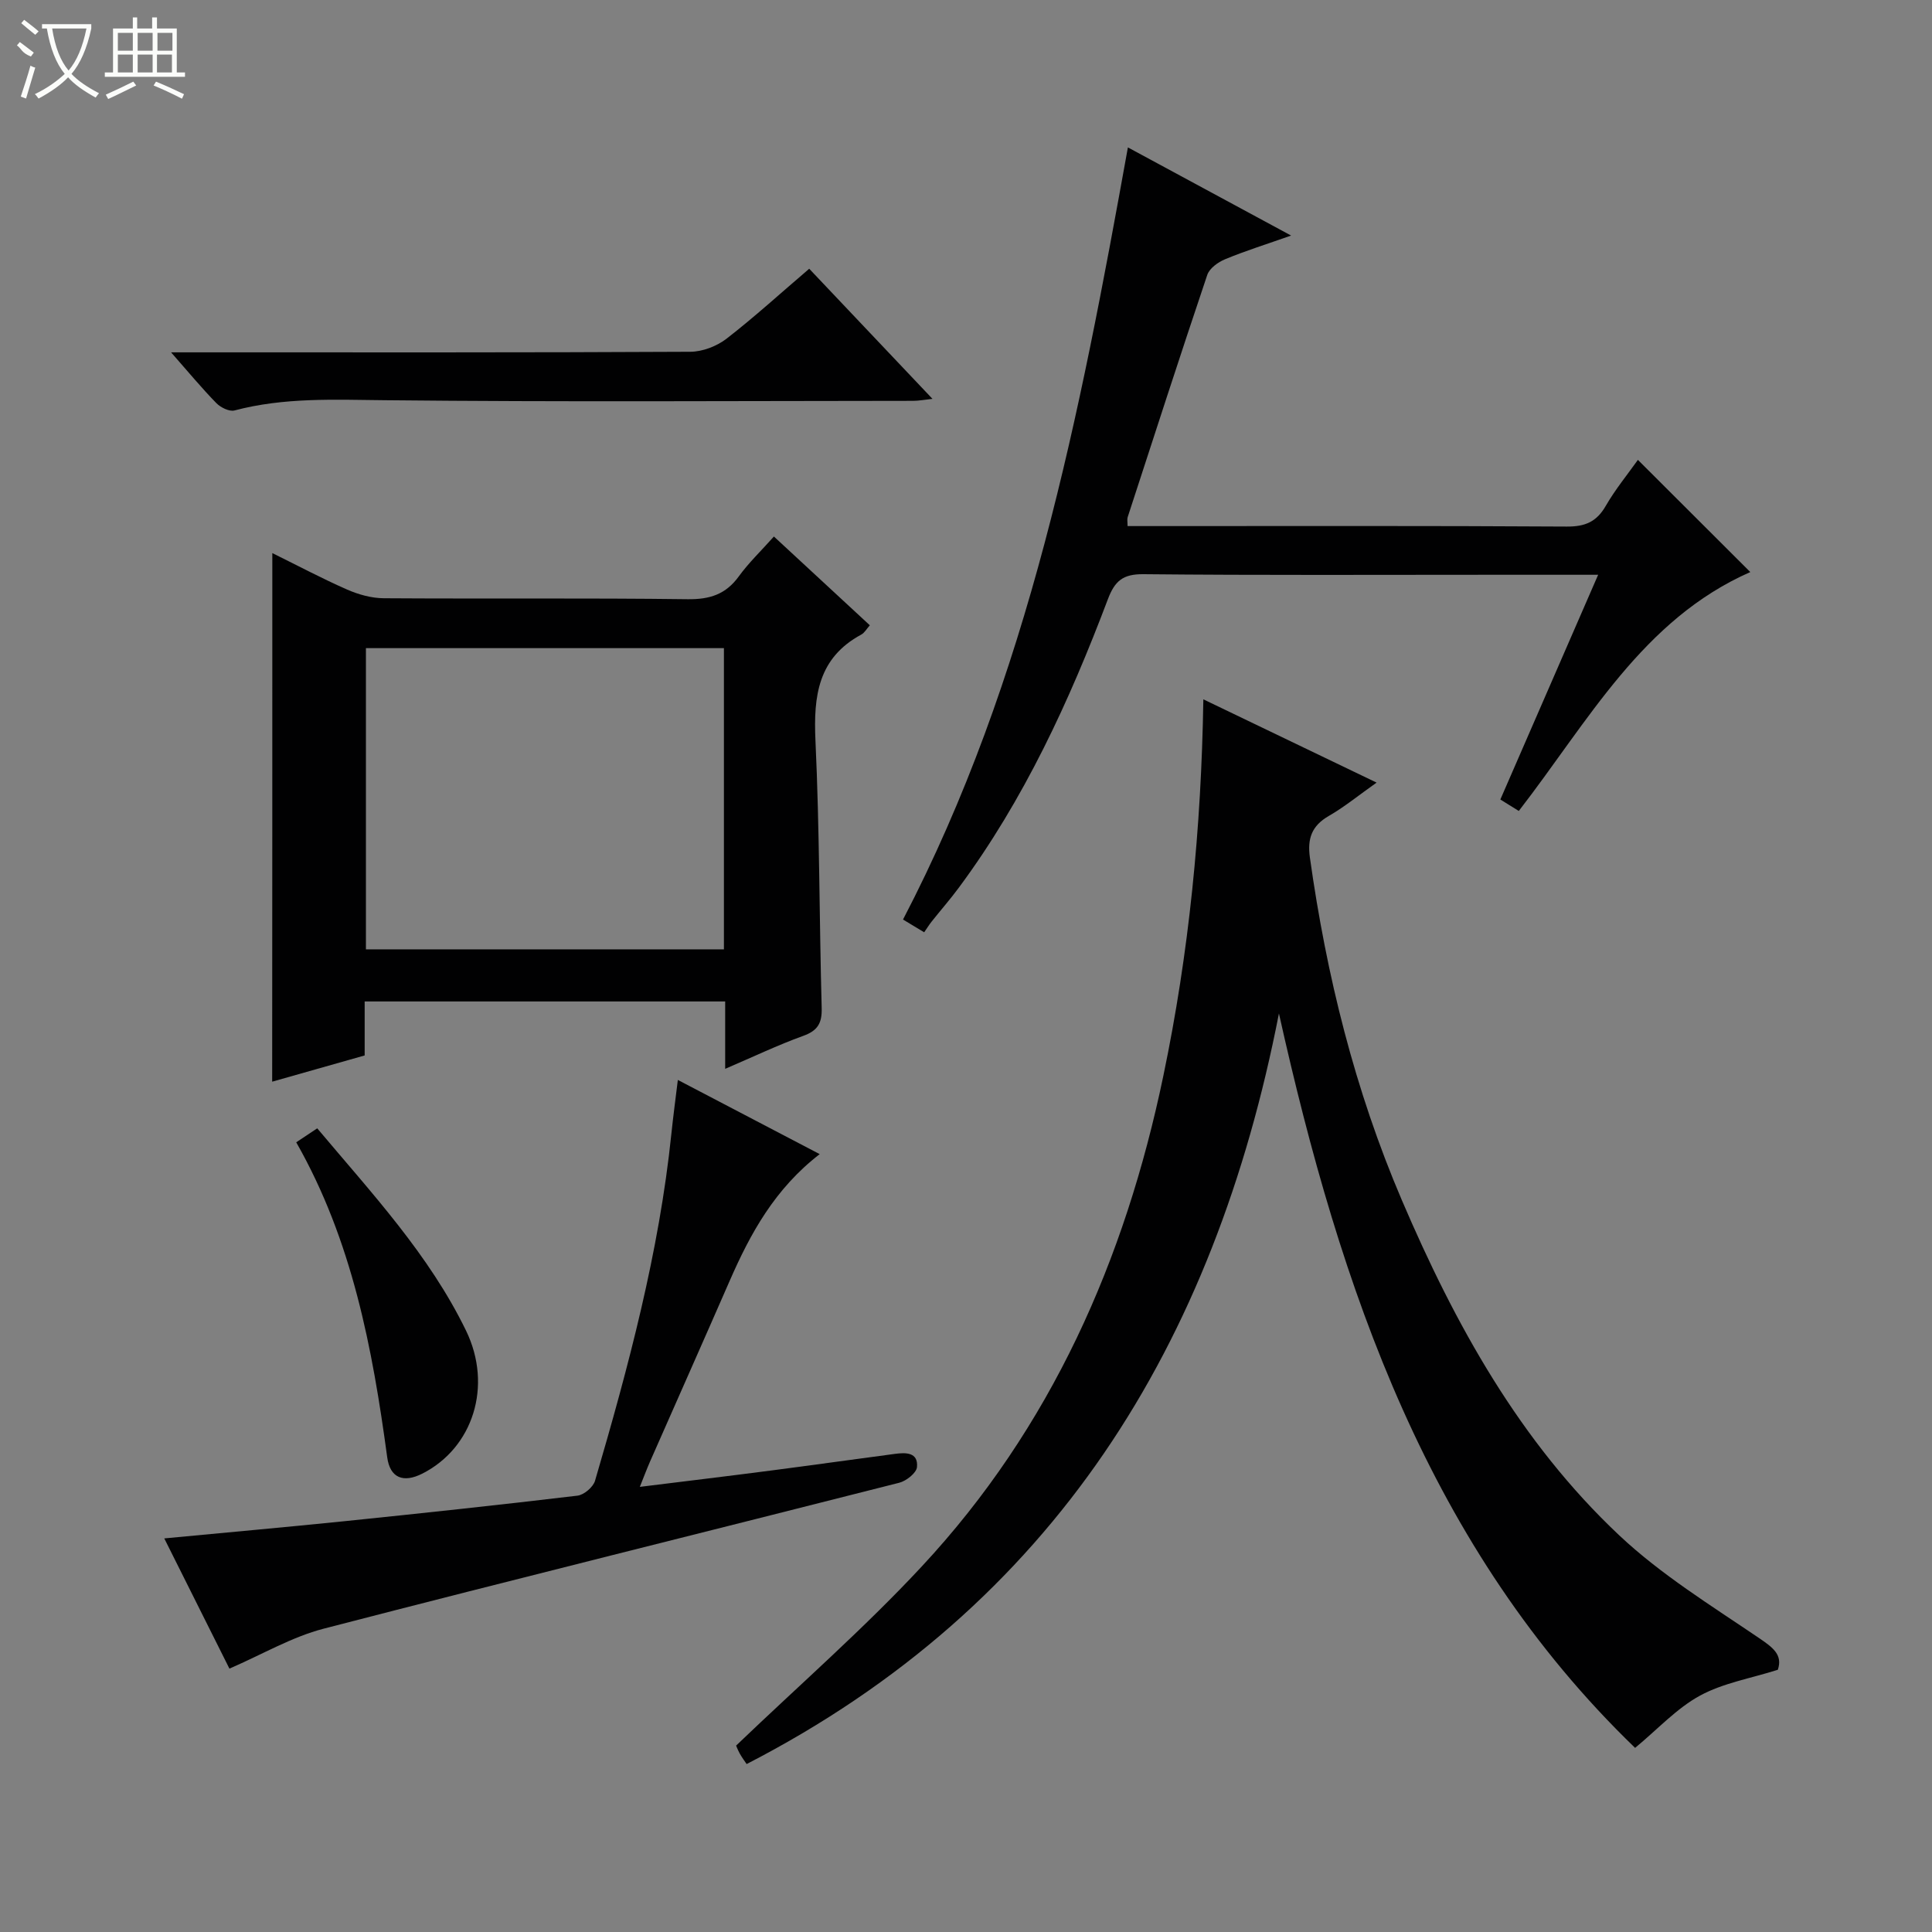 <svg enable-background="new 0 0 400 400" viewBox="0 0 400 400" xmlns="http://www.w3.org/2000/svg"><rect x="0" y="0" width="400" height="400" fill="#808080" stroke="none"/><g fill="#010102"><path d="m249.14 144.79c12.12 5.83 23.58 11.34 35.87 17.24-3.77 2.66-6.68 5.06-9.91 6.91-3.53 2.04-4.45 4.69-3.9 8.61 3.43 24.43 9.31 48.19 19.03 70.91 11 25.72 24.44 50.06 45.01 69.41 8.63 8.12 18.96 14.49 28.83 21.19 2.96 2.01 5.07 3.51 4.01 6.65-5.63 1.79-11.33 2.74-16.13 5.36-4.81 2.62-8.7 6.91-13.42 10.81-42.73-41.25-61.01-94.96-73.74-152.05-13.32 68.35-46.49 122.59-110.21 155.4-.43-.65-1-1.4-1.44-2.21-.46-.85-.79-1.76-.73-1.62 13.15-12.6 26.46-24.21 38.43-37.08 26.77-28.75 42.08-63.45 50.02-101.59 5.31-25.43 7.86-51.2 8.28-77.94z"/><path d="m56.38 114.51c5.41 2.67 10.36 5.3 15.48 7.55 2.35 1.03 5.03 1.78 7.56 1.8 20.98.14 41.97-.07 62.95.2 4.59.06 7.9-1.01 10.6-4.74 2.03-2.8 4.58-5.23 7.26-8.24 6.69 6.19 13.21 12.22 19.86 18.38-.67.75-1.1 1.56-1.77 1.92-8.94 4.83-9.91 12.69-9.49 21.9.86 18.44.79 36.93 1.29 55.39.09 3.15-.8 4.71-3.83 5.8-5.27 1.9-10.35 4.34-16.15 6.82 0-4.91 0-9.28 0-13.95-25.05 0-49.6 0-74.64 0v11.18c-6.66 1.89-12.94 3.67-19.15 5.43.03-36.48.03-72.54.03-109.44zm93.5 19.68c-24.92 0-49.37 0-74.12 0v62.36h74.12c0-20.87 0-41.35 0-62.36z"/><path d="m330.88 119c-7.72 0-14.69 0-21.66 0-24.17 0-48.33.12-72.49-.12-4.26-.04-5.93 1.4-7.37 5.22-7.96 21.06-17.33 41.44-30.82 59.65-1.78 2.41-3.76 4.67-5.62 7.01-.52.65-.96 1.37-1.58 2.26-1.67-1.01-2.87-1.73-4.38-2.64 26.09-50.1 36.58-104.5 46.56-159.86 10.98 5.93 21.84 11.8 33.79 18.25-5.2 1.83-9.51 3.18-13.66 4.9-1.46.6-3.24 1.88-3.7 3.25-5.62 16.68-11.03 33.43-16.48 50.16-.14.44-.02.97-.02 1.84h4.97c28.67 0 57.33-.08 85.99.1 3.8.02 6.16-1 8.05-4.29 1.98-3.43 4.54-6.54 6.65-9.52 7.89 7.87 15.65 15.62 23.27 23.23-22.32 9.82-33.52 30.86-47.93 49.46-1.02-.63-2.21-1.37-3.82-2.37 6.71-15.39 13.36-30.69 20.25-46.53z"/><path d="m47.5 345.47c-4.27-8.53-8.85-17.67-13.49-26.96 12.8-1.22 25.15-2.32 37.48-3.58 16.04-1.65 32.06-3.36 48.07-5.27 1.35-.16 3.24-1.77 3.63-3.07 6.91-23.58 13.27-47.29 15.81-71.84.36-3.47.82-6.92 1.34-11.16 9.8 5.12 19.36 10.12 29.37 15.36-9.29 7.17-14.36 16.43-18.65 26.26-5.45 12.48-10.99 24.93-16.48 37.4-.66 1.5-1.23 3.03-2.11 5.23 9.49-1.18 18.32-2.23 27.14-3.38 8.56-1.11 17.11-2.32 25.67-3.45 2.24-.3 4.86-.36 4.57 2.74-.11 1.21-2.21 2.87-3.68 3.24-39.7 10.1-79.47 19.92-119.12 30.2-6.62 1.71-12.73 5.33-19.55 8.28z"/><path d="m167.54 55.64c8.6 9.07 16.82 17.76 25.52 26.94-1.66.18-2.85.41-4.04.41-36.45.02-72.9.25-109.35-.13-10.49-.11-20.86-.6-31.12 2.12-1.07.28-2.87-.61-3.76-1.52-2.99-3.06-5.73-6.37-9.37-10.51h6.13c33.79 0 67.57.06 101.36-.12 2.53-.01 5.47-1.14 7.49-2.69 5.77-4.47 11.18-9.41 17.14-14.5z"/><path d="m61.33 236.5c1.68-1.12 2.86-1.9 4.35-2.89 11.3 13.45 23.16 26.14 30.81 41.89 5.56 11.46 1.44 24.27-9.04 29.59-3.94 2-6.7.91-7.28-3.36-3.06-22.61-7.25-44.88-18.84-65.23z"/></g><path d="m6.4 11.7c-2-.8-1.9-1.6-2.9-2.3l.6-.7c.9.7 1.9 1.4 2.9 2.2zm-2.1 8.3c.7-2.1 1.4-4.2 2-6.4.2.1.6.3 1 .4-.7 2.3-1.3 4.4-1.9 6.4zm3-12.8c-1.1-.9-2.1-1.7-2.9-2.4l.6-.7c1 .8 2 1.5 3 2.4zm1.4-1.3v-.9h10.2v.9c-.9 4.2-2.3 7.3-4.1 9.4 1.3 1.4 3.2 2.7 5.7 4-.2.2-.4.5-.7.9-2.5-1.4-4.4-2.7-5.7-4.2-1.4 1.5-3.5 3-6.1 4.4 0 0 0 0-.1-.1-.3-.4-.5-.7-.7-.8 2.7-1.3 4.7-2.8 6.2-4.2-1.8-2.2-3-5.3-3.7-9.4zm9.2 0h-7.1c.6 3.8 1.7 6.7 3.4 8.7 1.7-2 2.9-4.8 3.7-8.7z" fill="#fbfcfa"/><path d="m31.6 3.6h.9v2.3h4.1v9.1h1.7v.9h-16.6v-.9h1.7v-9.1h4.1v-2.3h.9v2.3h3.1v-2.3zm-4 13.3.6.8c-1.9.9-3.8 1.9-5.8 2.8-.2-.3-.3-.6-.5-.9 2-.9 3.9-1.8 5.7-2.7zm-3.2-10.1v3.7h3.1v-3.7zm0 4.5v3.7h3.1v-3.7zm4.1-4.5v3.7h3.1v-3.7zm0 4.5v3.7h3.1v-3.7zm9.1 9.1c-2.1-1.1-4.1-2-5.8-2.7l.5-.8c2.2.9 4.1 1.8 5.8 2.6l-.4.9zm-1.9-13.6h-3.1v3.7h3.1zm-3.2 4.5v3.7h3.1v-3.7z" fill="#fbfcfa"/></svg>